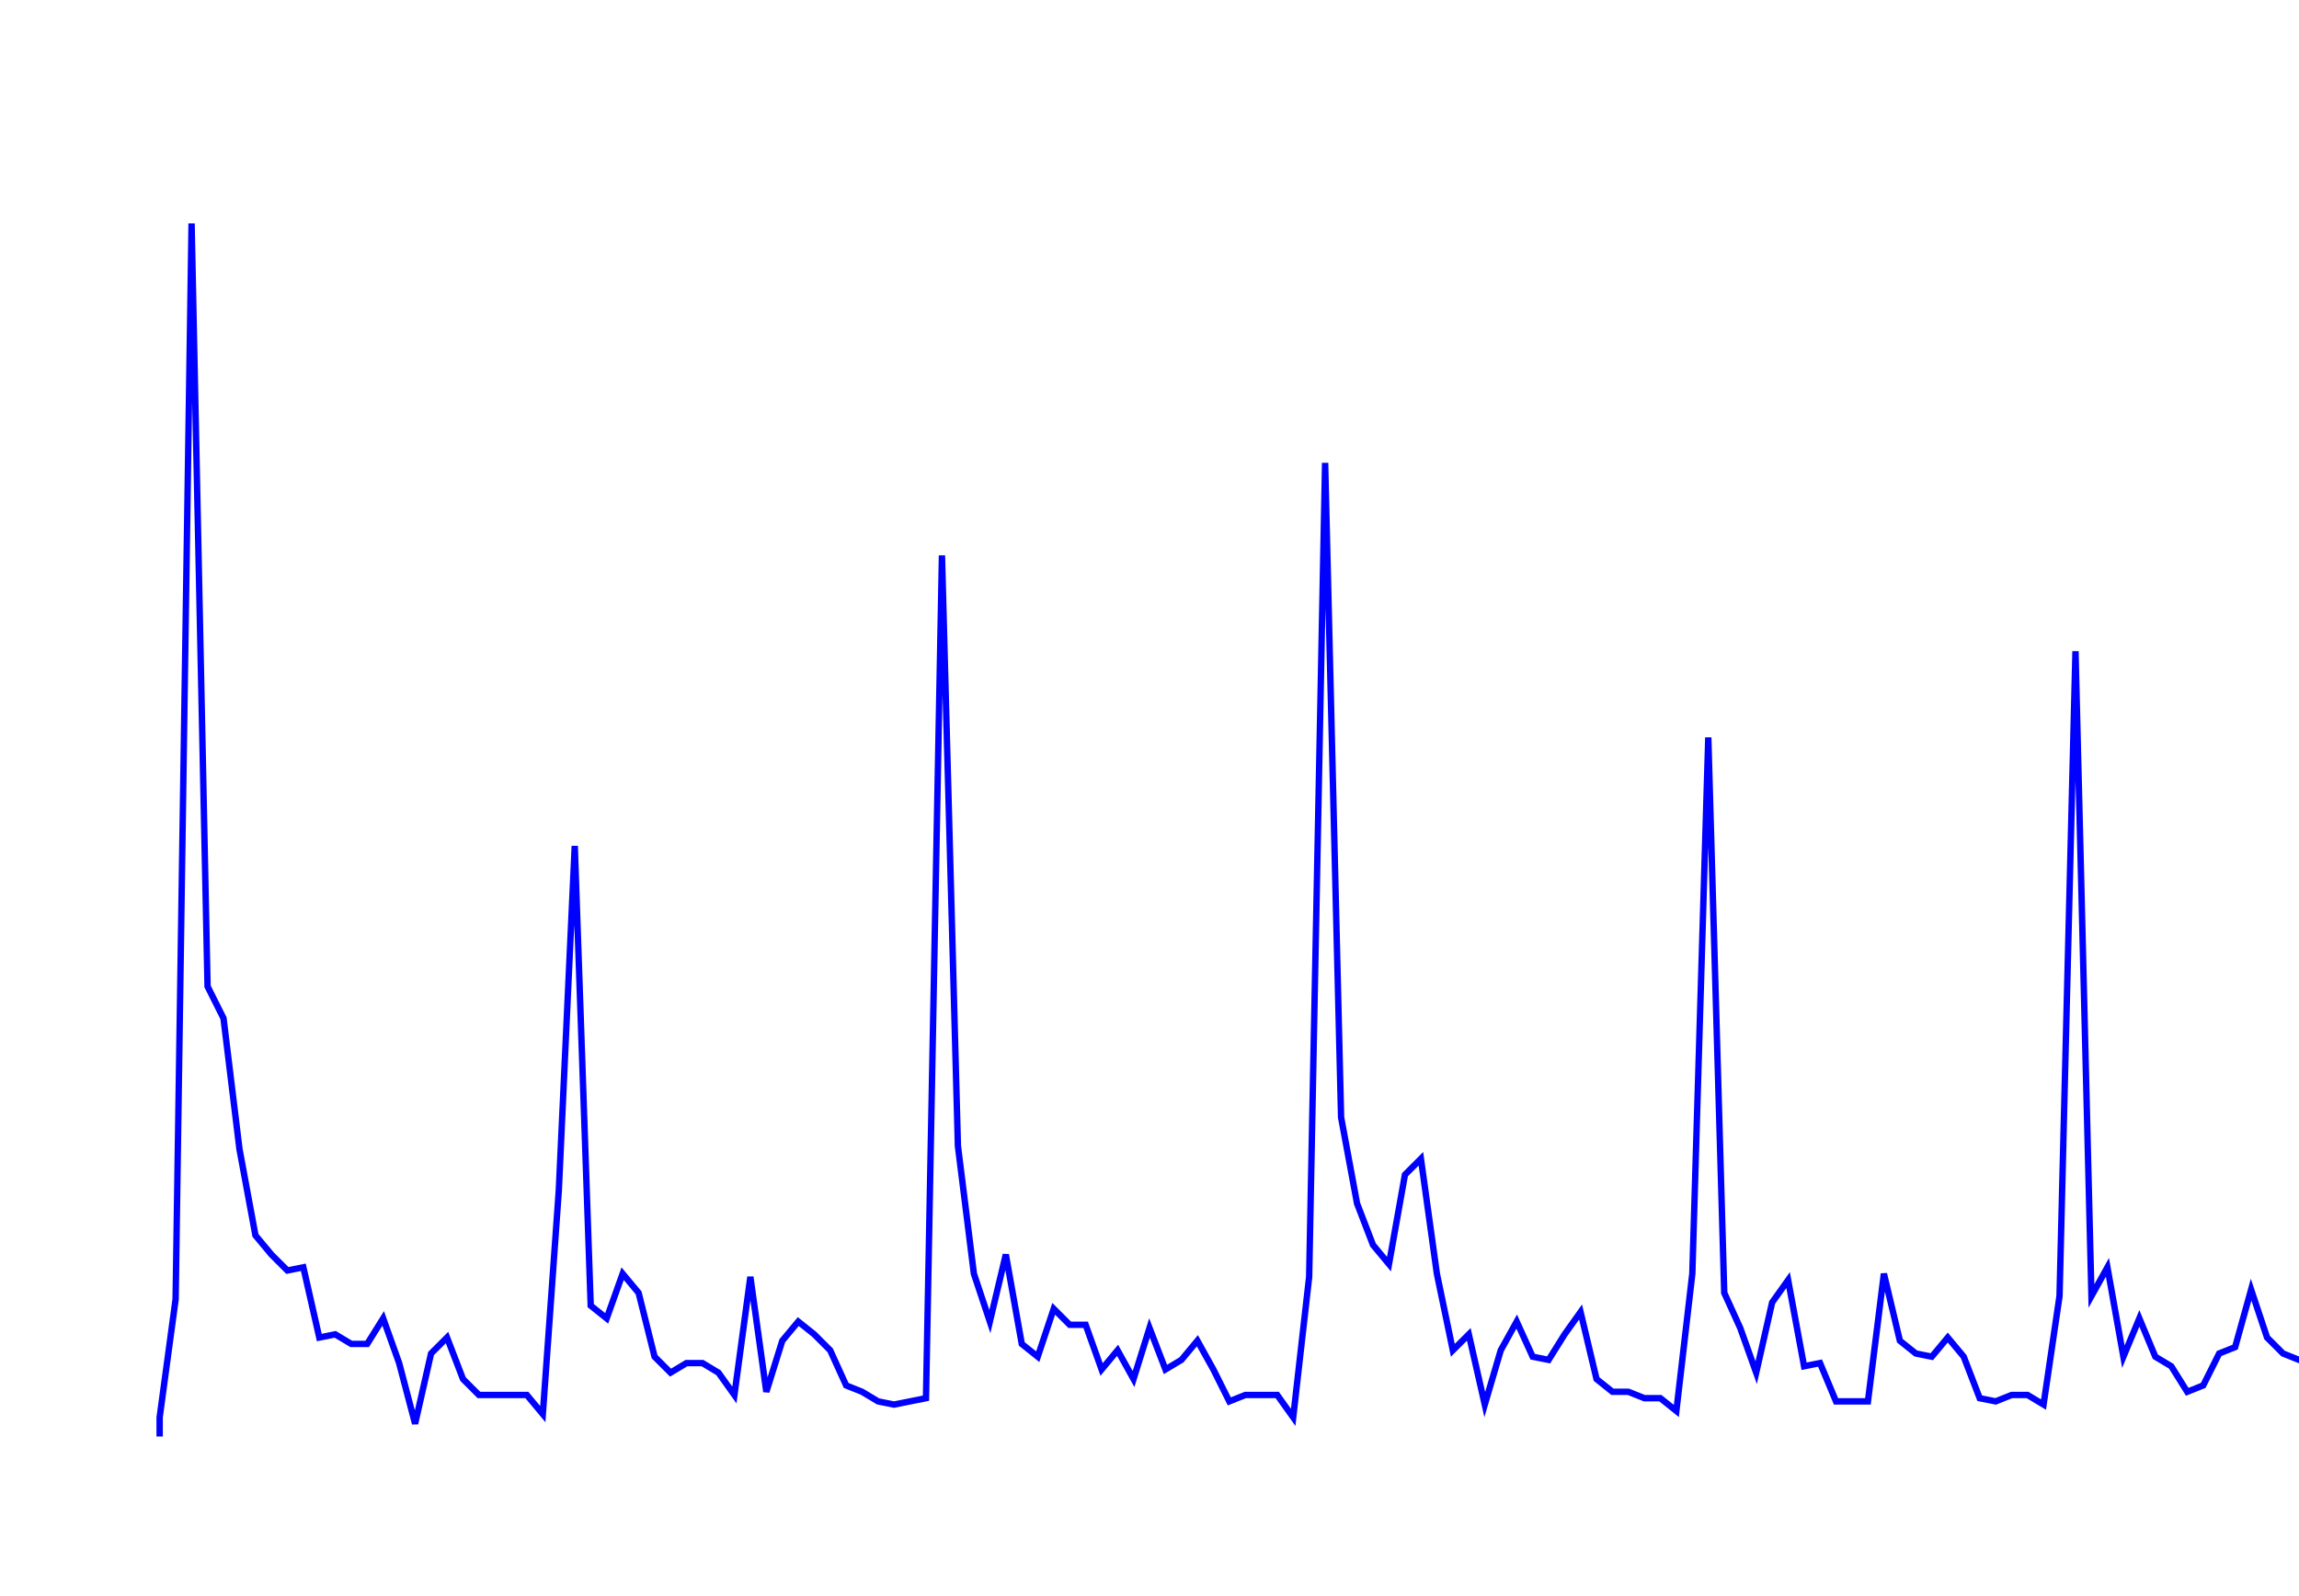<svg xmlns='http://www.w3.org/2000/svg' width='720' height='500'><path fill='none' stroke='blue' stroke-width='2' d='M50,450 L50,444 L55,407 L60,70 L65,309 L70,319 L75,360 L80,387 L85,393 L90,398 L95,397 L100,419 L105,418 L110,421 L115,421 L120,413 L125,427 L130,446 L135,424 L140,419 L145,432 L150,437 L155,437 L160,437 L165,437 L170,443 L175,373 L180,265 L185,409 L190,413 L195,399 L200,405 L205,425 L210,430 L215,427 L220,427 L225,430 L230,437 L235,400 L240,436 L245,420 L250,414 L255,418 L260,423 L265,434 L270,436 L275,439 L280,440 L285,439 L290,438 L295,174 L300,359 L305,399 L310,414 L315,393 L320,421 L325,425 L330,410 L335,415 L340,415 L345,429 L350,423 L355,432 L360,416 L365,429 L370,426 L375,420 L380,429 L385,439 L390,437 L395,437 L400,437 L405,444 L410,400 L415,145 L420,350 L425,377 L430,390 L435,396 L440,368 L445,363 L450,399 L455,423 L460,418 L465,440 L470,423 L475,414 L480,425 L485,426 L490,418 L495,411 L500,432 L505,436 L510,436 L515,438 L520,438 L525,442 L530,399 L535,231 L540,405 L545,416 L550,430 L555,408 L560,401 L565,428 L570,427 L575,439 L580,439 L585,439 L590,399 L595,420 L600,424 L605,425 L610,419 L615,425 L620,438 L625,439 L630,437 L635,437 L640,440 L645,406 L650,204 L655,406 L660,397 L665,425 L670,413 L675,425 L680,428 L685,436 L690,434 L695,424 L700,422 L705,404 L710,419 L715,424 L720,426 L725,425 L730,421 L735,422 L740,436 L745,436 L750,437 L755,437 L760,438 L765,438 '/></svg>